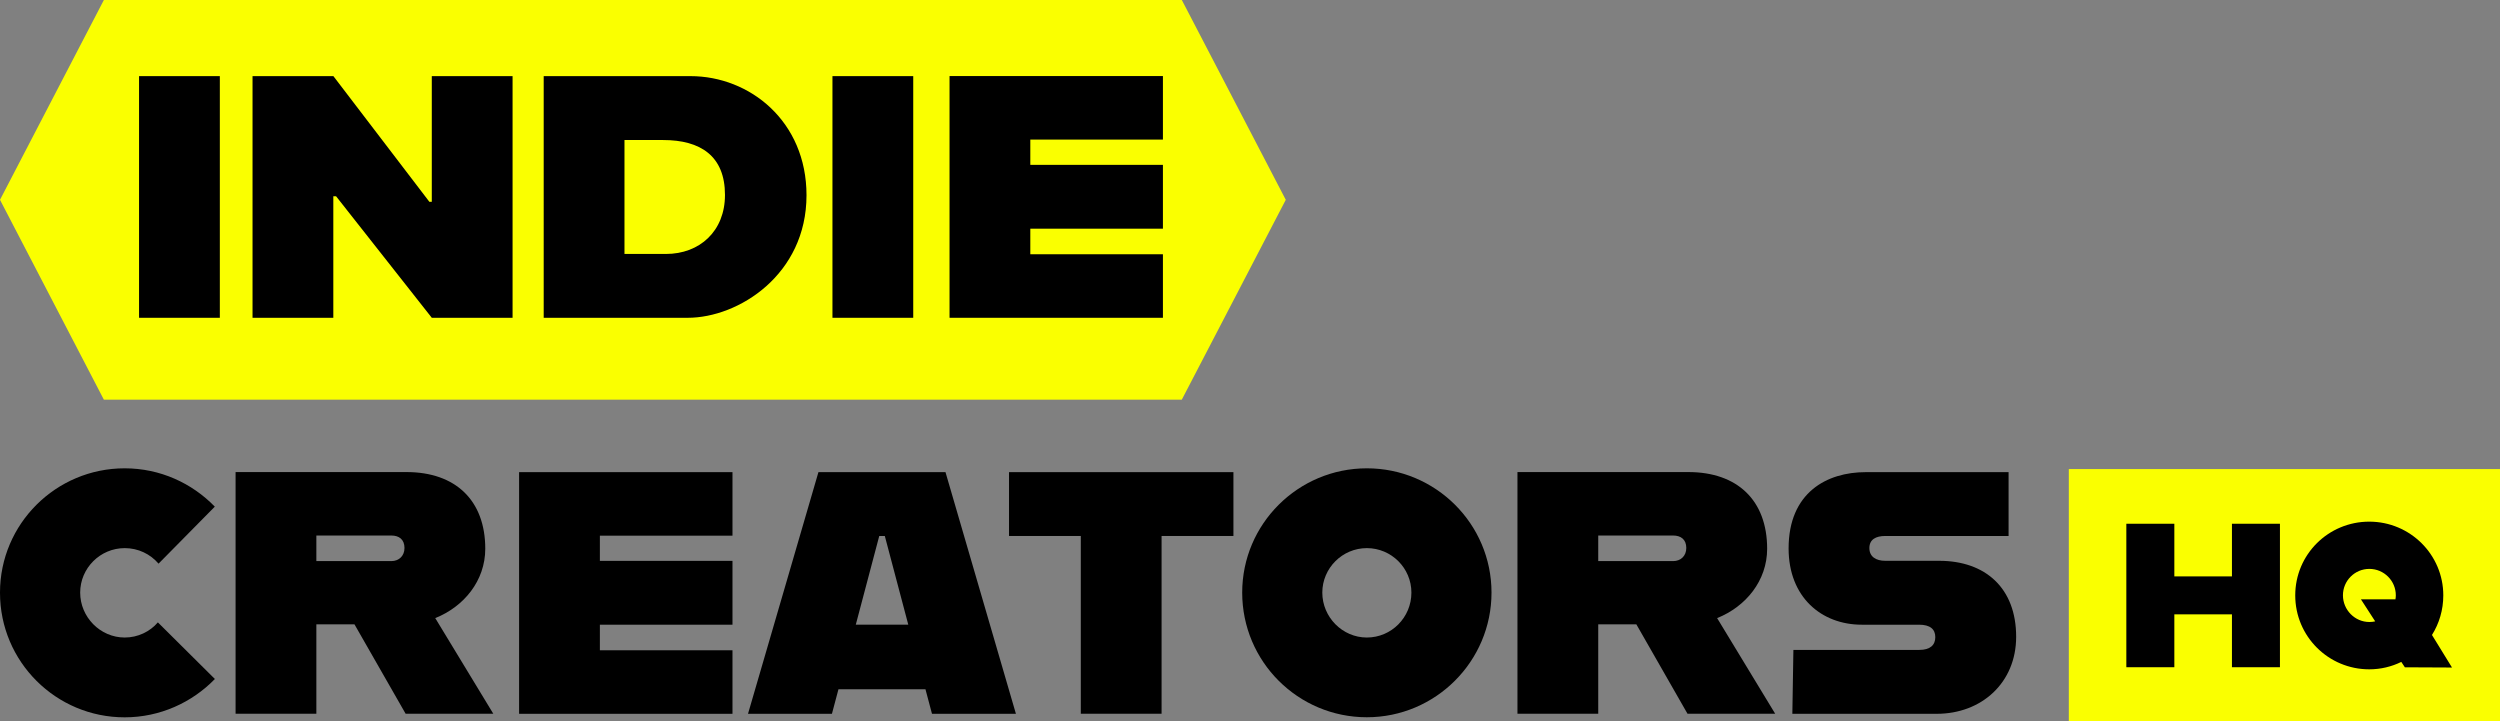 <?xml version="1.0" encoding="UTF-8"?><svg id="uuid-b7891172-06b5-492c-97f3-9866112b230f" xmlns="http://www.w3.org/2000/svg" viewBox="0 0 333.32 96.17"><rect x="0" y="0" width="333.32" height="96.17" fill="#808080" stroke="none"/><defs><style>.uuid-2864d6b5-3826-4113-967b-0c08f2f09e72{fill:#faff00;}</style></defs><path class="uuid-2864d6b5-3826-4113-967b-0c08f2f09e72" d="m157.58,53.29H13.85L0,26.64,13.85,0h143.72l13.86,26.64-13.86,26.64Z"/><path d="m18.54,10.15h10.77v32.22h-10.77V10.15Z"/><path d="m33.68,10.15h10.77l12.8,16.76h.32V10.15h10.77v32.22h-10.77l-12.76-16.2h-.37v16.2h-10.77V10.15h0Z"/><path d="m107.53,26.03c0,10.59-9.07,16.34-15.84,16.34h-19.2V10.15h19.57c7.92,0,15.47,6.03,15.47,15.88Zm-10.87-.04c0-5.2-3.27-7.32-8.24-7.32h-5.16v15.19h5.52c4.51,0,7.88-3.04,7.88-7.87Z"/><path d="m110.99,10.15h10.77v32.22h-10.77V10.15Z"/><path d="m137.37,18.62v3.36h17.68v8.51h-17.68v3.41h17.68v8.47h-28.45V10.14h28.45v8.47h-17.68Z"/><path d="m0,79.01c0-9.16,7.46-16.57,16.62-16.57,4.74,0,8.98,1.98,12.02,5.11l-7.5,7.6c-1.11-1.29-2.72-2.07-4.51-2.07-3.27,0-5.94,2.67-5.94,5.93s2.67,5.99,5.94,5.99c1.75,0,3.36-.78,4.42-2.02l7.6,7.55c-3.04,3.13-7.32,5.11-12.02,5.11C7.47,95.65,0,88.23,0,79.03v-.02Z"/><path d="m47.24,83.24h-5.06v11.92h-10.77v-32.22h22.79c6.53,0,10.5,3.77,10.5,10.22,0,4.28-2.86,7.73-6.67,9.25l7.74,12.75h-11.69l-6.82-11.92h0Zm-5.06-8.43h10c1.01,0,1.75-.69,1.75-1.75,0-1.15-.74-1.66-1.75-1.66h-10v3.41Z"/><path d="m79.98,71.42v3.36h17.68v8.51h-17.68v3.41h17.68v8.47h-28.45v-32.22h28.45v8.47h-17.68Z"/><path d="m123.4,91.9h-11.61l-.87,3.27h-11.19l9.39-32.22h16.94l9.39,32.22h-11.19l-.87-3.27h0Zm-2.3-8.61l-3.13-11.83h-.74l-3.13,11.83h7Z"/><path d="m144.11,71.46h-9.58v-8.51h29.92v8.51h-9.58v23.7h-10.77v-23.7h0Z"/><path d="m165.62,79.01c0-9.16,7.46-16.57,16.62-16.57s16.62,7.41,16.62,16.57-7.46,16.62-16.62,16.62-16.62-7.41-16.62-16.62Zm22.56,0c0-3.27-2.67-5.93-5.94-5.93s-5.94,2.67-5.94,5.93,2.67,5.99,5.94,5.99,5.94-2.67,5.94-5.99Z"/><path d="m218.15,83.24h-5.06v11.92h-10.77v-32.22h22.79c6.53,0,10.5,3.77,10.5,10.22,0,4.28-2.86,7.73-6.67,9.25l7.74,12.75h-11.69l-6.82-11.92h0Zm-5.06-8.43h9.99c1.01,0,1.75-.69,1.75-1.75,0-1.15-.74-1.66-1.75-1.66h-9.99v3.41Z"/><path d="m239.1,86.65h16.81c1.43,0,2.12-.64,2.12-1.7s-.69-1.66-2.16-1.66h-7.64c-5.39,0-9.76-3.68-9.76-10.17,0-7.46,5.11-10.17,10.27-10.17h19.06v8.51h-16.44c-1.25,0-2.12.46-2.12,1.61s.87,1.7,2.12,1.7h7.18c6.17,0,10.27,3.63,10.27,10.13,0,6.12-4.6,10.27-10.59,10.27h-19.25l.14-8.51h0Z"/><path class="uuid-2864d6b5-3826-4113-967b-0c08f2f09e72" d="m333.32,62.54h-57.49v33.63h57.49v-33.63Z"/><path d="m303.98,69.83v19.13h-6.4v-7.05h-7.68v7.05h-6.4v-19.13h6.4v7.02h7.68v-7.02h6.4Z"/><path d="m320.63,88.96l-.47-.71c-1.28.63-2.74.99-4.27.99-5.44,0-9.87-4.39-9.87-9.86s4.43-9.83,9.87-9.83,9.87,4.39,9.87,9.83c0,1.94-.55,3.75-1.51,5.28l2.67,4.34-6.32-.03h.02Zm-3.96-6.13l-1.89-2.92h4.6c.03-.19.05-.35.05-.54,0-1.94-1.58-3.52-3.53-3.52s-3.52,1.58-3.52,3.52,1.58,3.56,3.52,3.56c.28,0,.52-.03.76-.08h0Z"/></svg>